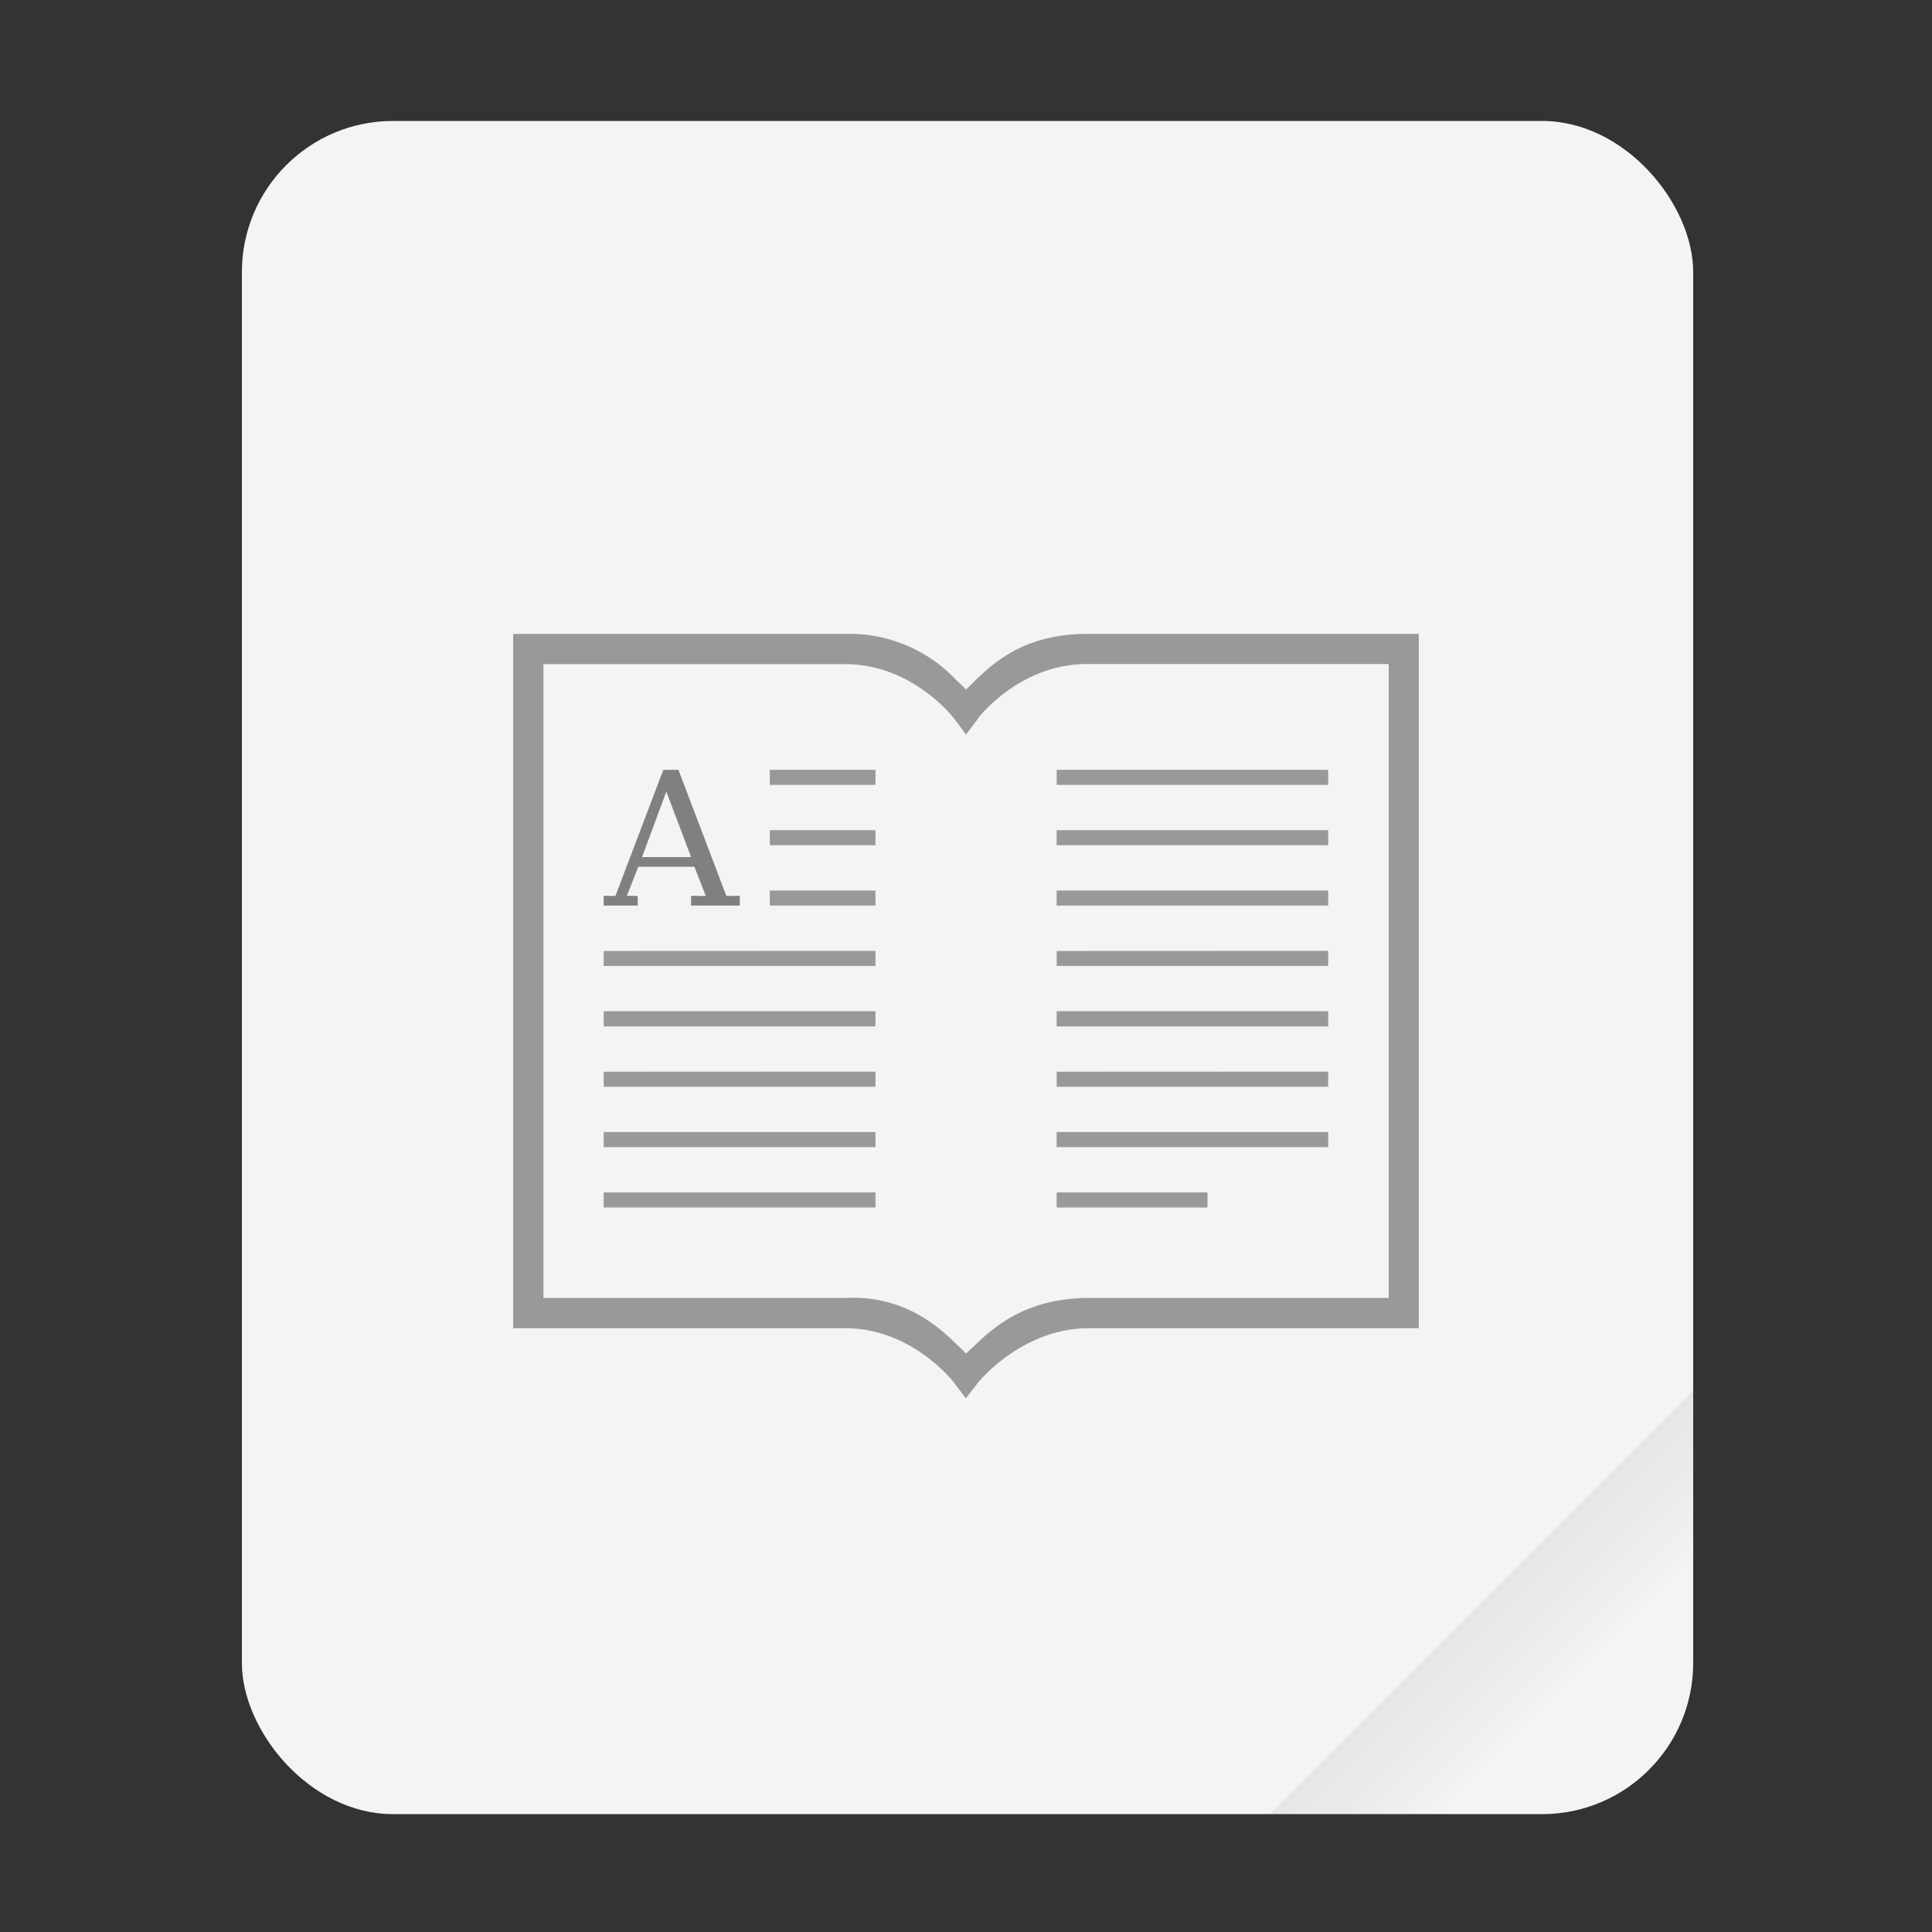 <svg width="64" height="64" viewBox="0 0 16.933 16.933" xmlns="http://www.w3.org/2000/svg"><rect x="0" y="0" width="16.933" height="16.933" fill="#333333" stroke="none"/><defs><linearGradient id="a" x1="49.571" x2="51.714" y1="52.714" y2="54.857" gradientTransform="translate(-68.667 -72.001) scale(2.333)" gradientUnits="userSpaceOnUse"><stop offset="0"/><stop stop-opacity="0" offset="1"/></linearGradient></defs><g transform="scale(.265)"><rect x="8" y="4" width="48" height="56" ry="5" fill="#f4f4f4" style="paint-order:stroke fill markers"/><path d="M56 46 42 60h9c2.77 0 5-2.23 5-5z" fill="url(#a)" fill-rule="evenodd" opacity=".1" style="paint-order:stroke fill markers"/></g><path d="M24.128 5.002v6.085h2.91c.589 0 .952.475.952.475l.105.139.106-.136.001-.001s.373-.467.953-.477h2.91V5.002h-2.91c-.509 0-.783.219-.966.397l-.092.09-.093-.09a1.283 1.283 0 0 0-.966-.397zm.265.265h2.645c.592 0 .952.474.952.474l.107.143.106-.142V5.74s.36-.474.952-.474h2.646v5.556h-2.648c-.503.007-.78.225-.963.4l-.092.087-.092-.089c-.178-.174-.48-.423-.968-.398h-2.645V5.399z" color="#000" fill="#999" style="font-feature-settings:normal;font-variant-alternates:normal;font-variant-caps:normal;font-variant-ligatures:none;font-variant-numeric:normal;font-variant-position:normal;isolation:auto;mix-blend-mode:normal;shape-padding:0;text-decoration-color:#000;text-decoration-line:none;text-decoration-style:solid;text-indent:0;text-transform:none;white-space:normal" transform="translate(-19.63 .554)"/><path d="M26.377 6.193v.132h.926v-.132zm2.514 0v.132h2.38v-.132zm-2.514.529v.132h.926v-.132zm2.514 0v.132h2.38v-.132zm-2.514.529v.132h.926v-.132zm2.514 0v.132h2.38v-.132zm-3.97.53v.131h2.382V7.78zm3.97 0v.131h2.38V7.78zm-3.97.528v.133h2.382v-.133zm3.97 0v.133h2.38v-.133zm-3.97.53v.132h2.382v-.133zm3.97 0v.132h2.38v-.133zm-3.97.529V9.5h2.382v-.132zm3.97 0V9.5h2.38v-.132zm-3.97.529v.132h2.382v-.132zm3.97 0v.132h1.322v-.132z" color="#000" fill="#999" style="font-feature-settings:normal;font-variant-alternates:normal;font-variant-caps:normal;font-variant-ligatures:none;font-variant-numeric:normal;font-variant-position:normal;isolation:auto;mix-blend-mode:normal;shape-padding:0;text-decoration-color:#000;text-decoration-line:none;text-decoration-style:solid;text-indent:0;text-transform:none;white-space:normal" transform="translate(-19.63 .554)"/><path d="m5.814 6.747-.42 1.105h-.103v.085h.298v-.085h-.095l.1-.255h.492l.1.255h-.129v.085h.427v-.085h-.118l-.42-1.105zm.026.191.217.574h-.43z" color="#bebebe" fill="gray" font-size="13.717" font-weight="400" letter-spacing="0" overflow="visible" word-spacing="0"/></svg>
